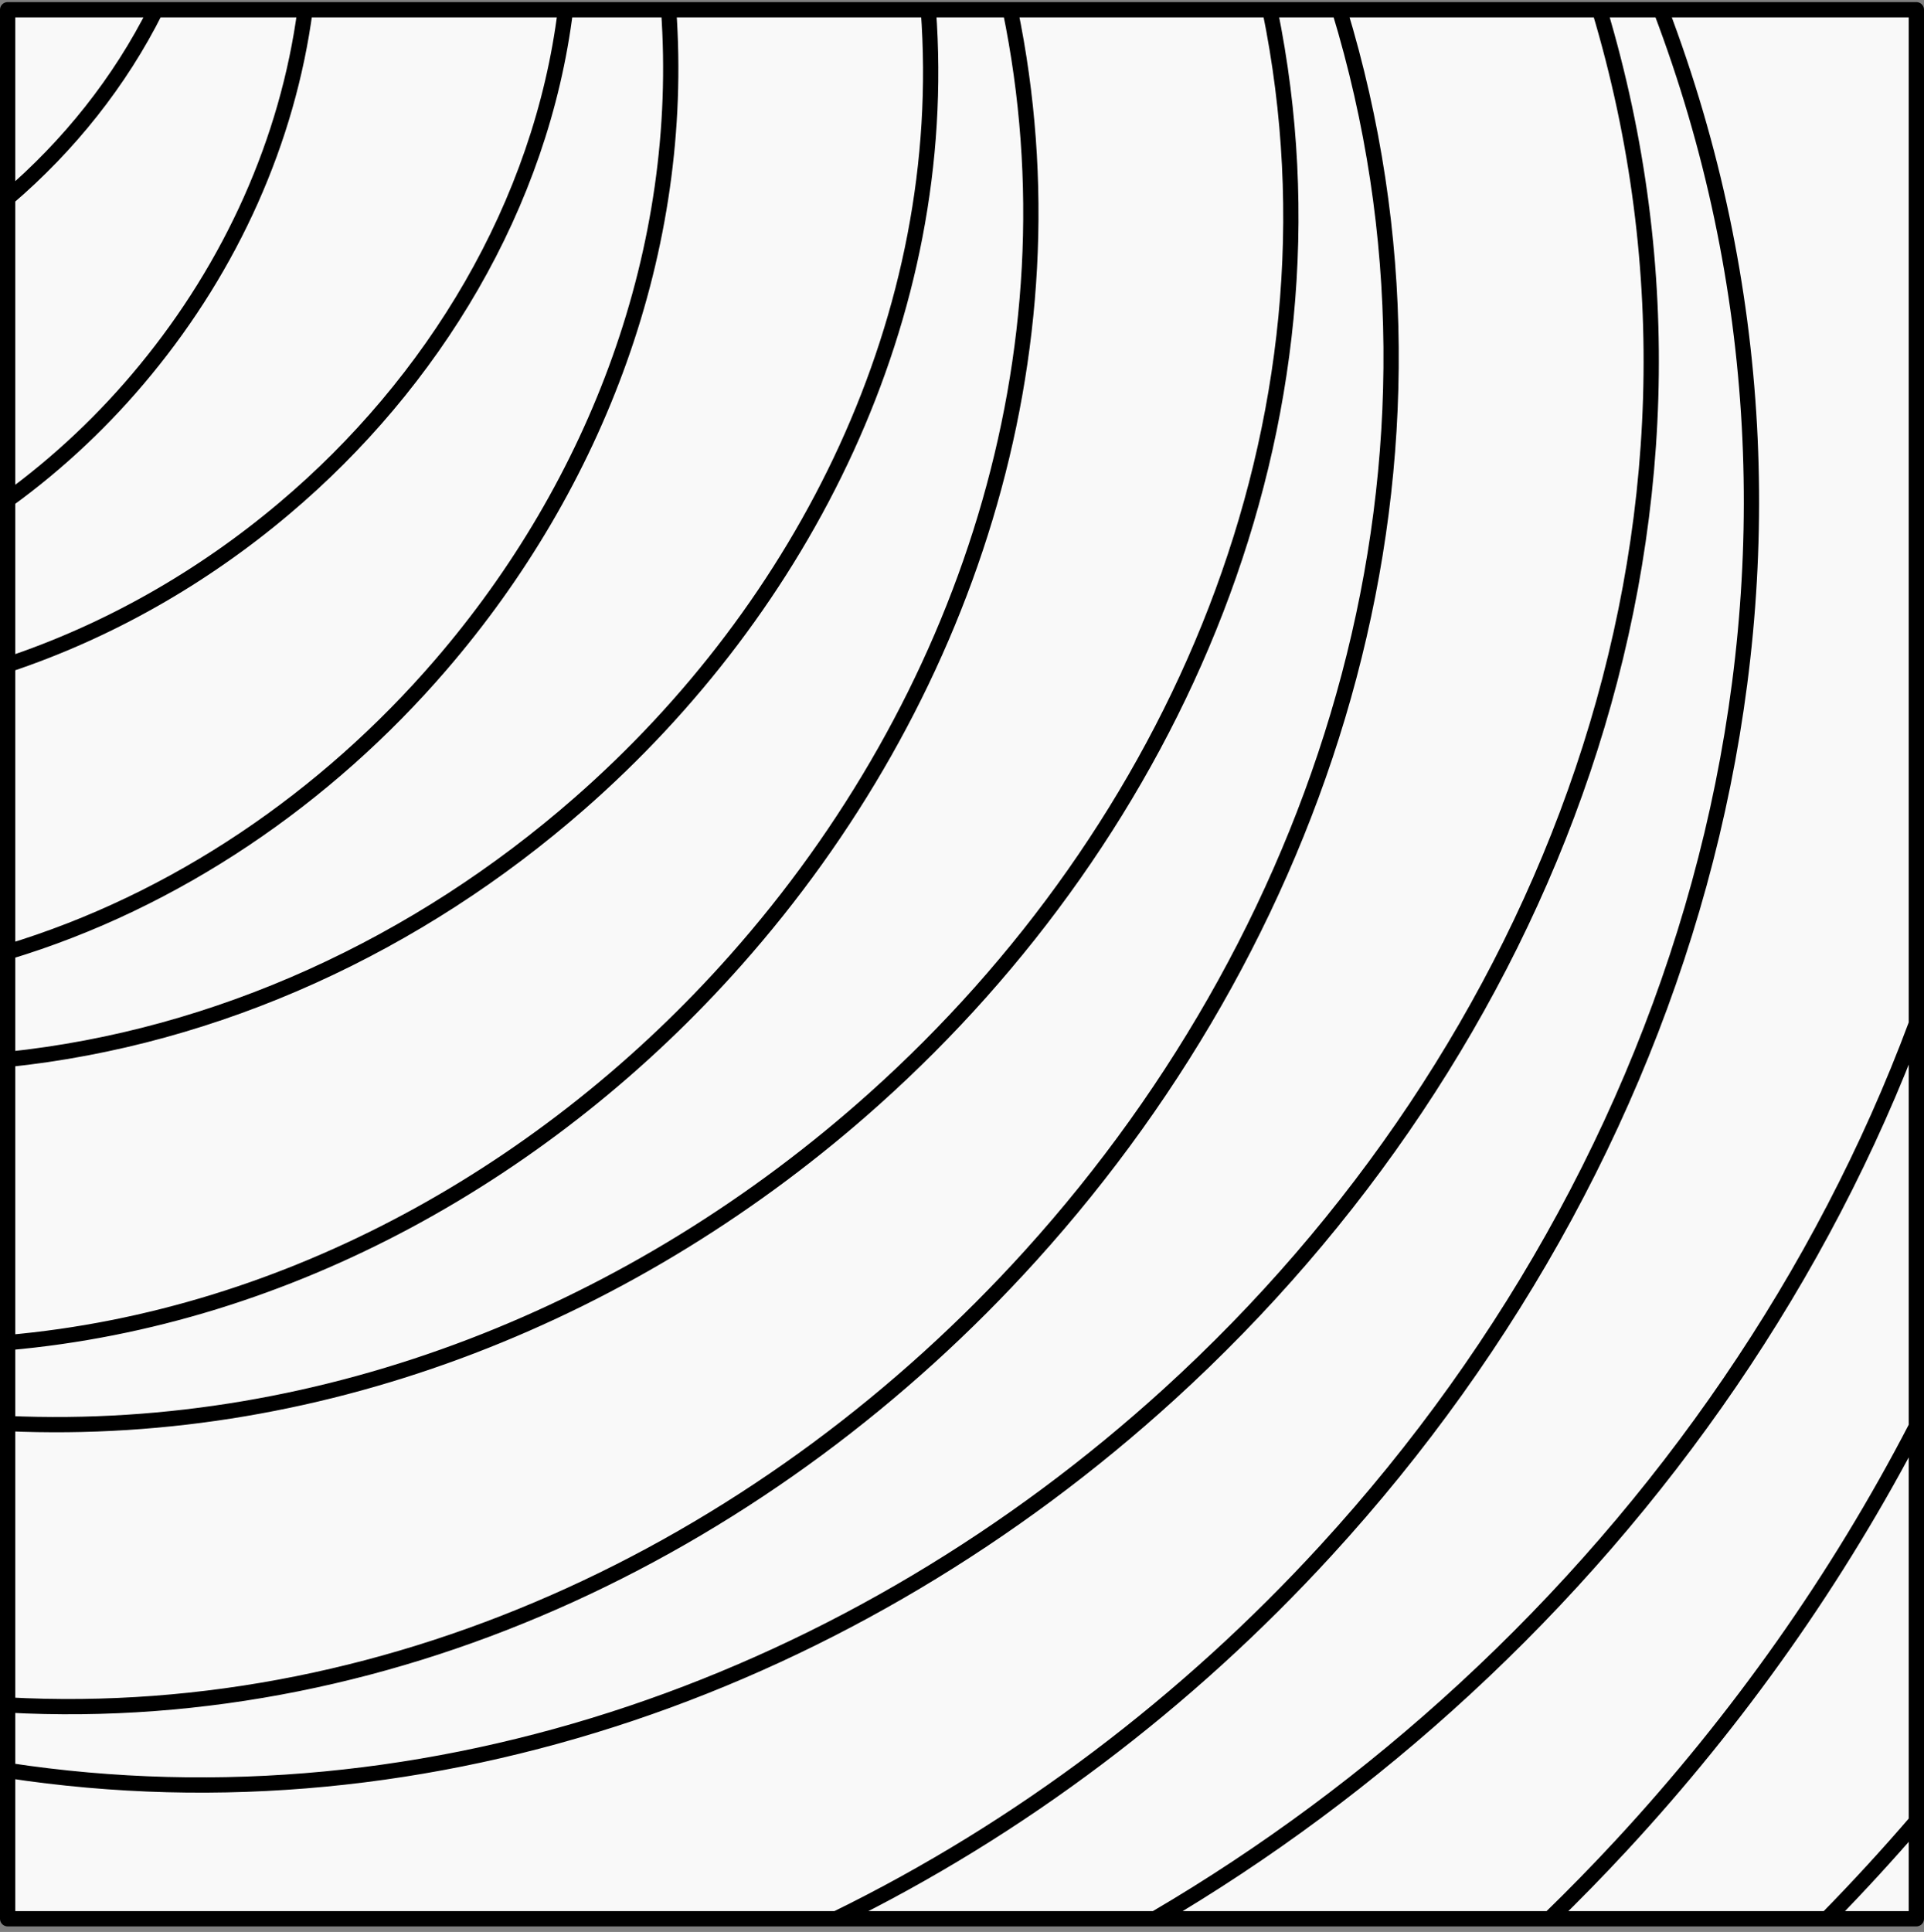 <svg width="252" height="253" viewBox="0 0 252 253" fill="none" xmlns="http://www.w3.org/2000/svg">
<rect x="0" y="0" width="252" height="253" fill="#808080" stroke="none"/>
<rect width="250" height="250" transform="translate(1 1.275)" fill="#F9F9F9"/>
<path d="M153.183 182.537C201.962 138.128 229.983 69.596 209.497 1.275H175.423C193.338 60.04 174.364 120.906 134.996 164.423C101.313 201.679 52.503 226.072 1 223.279V231.848C56.761 240.357 112.213 219.863 153.183 182.537Z" fill="#F9F9F9"/>
<path d="M114.527 143.881C153.619 108.88 177.476 55.688 166.326 1.275H132.308C141.635 46.417 126.241 92.072 96.341 125.767C72.018 153.201 37.944 172.596 1 175.827V186.425C42.782 188.272 83.418 171.761 114.527 143.881Z" fill="#F9F9F9"/>
<path d="M75.884 105.238C105.239 79.569 124.588 41.492 121.593 1.275H87.577C89.825 32.581 78.198 63.342 57.692 87.118C42.75 104.472 22.995 118.039 1 124.671V138.743C28.571 135.878 54.775 123.718 75.884 105.238Z" fill="#F9F9F9"/>
<path d="M37.231 66.584C56.697 50.181 70.916 26.868 74.069 1.275H39.967C37.691 18.461 30.255 34.842 19.038 48.464C13.803 54.84 7.721 60.598 1 65.471V87.057C14.144 82.677 26.474 75.665 37.231 66.584Z" fill="#F9F9F9"/>
<path d="M1 25.937C8.975 19.127 15.723 10.705 20.426 1.275H1V25.937Z" fill="#F9F9F9"/>
<path d="M191.839 221.192C217.879 197.192 238.663 167.203 251 134.071V1.275H217.525C244.989 73.505 222.531 149.783 173.646 203.072C155.487 222.881 133.64 239.48 109.515 251.275H151.268C165.776 242.779 179.401 232.662 191.839 221.192Z" fill="#F9F9F9"/>
<path d="M239.288 251.275C243.327 247.155 247.235 242.902 251 238.526V186.819C240.712 206.681 227.625 225.194 212.3 241.726C209.277 244.989 206.165 248.174 202.971 251.275H239.288Z" fill="#F9F9F9"/>
<path d="M209.497 1.275C229.983 69.596 201.962 138.128 153.183 182.537C112.213 219.863 56.761 240.357 1 231.848M209.497 1.275H175.423M209.497 1.275H217.525M175.423 1.275C193.338 60.04 174.364 120.906 134.996 164.423C101.313 201.679 52.503 226.072 1 223.279M175.423 1.275H166.326M1 223.279V231.848M1 223.279V186.425M1 231.848V251.275H109.515M166.326 1.275C177.476 55.688 153.619 108.88 114.527 143.881C83.418 171.761 42.782 188.272 1 186.425M166.326 1.275H132.308M132.308 1.275C141.635 46.417 126.241 92.072 96.341 125.767C72.018 153.201 37.944 172.596 1 175.827M132.308 1.275H121.593M1 175.827V186.425M1 175.827V138.743M121.593 1.275C124.588 41.492 105.239 79.569 75.884 105.238C54.775 123.718 28.571 135.878 1 138.743M121.593 1.275H87.577M87.577 1.275C89.825 32.581 78.198 63.342 57.692 87.118C42.75 104.472 22.995 118.039 1 124.671M87.577 1.275H74.069M1 124.671V138.743M1 124.671V87.057M74.069 1.275C70.916 26.868 56.697 50.181 37.231 66.584C26.474 75.665 14.144 82.677 1 87.057M74.069 1.275H39.967M39.967 1.275C37.691 18.461 30.255 34.842 19.038 48.464C13.803 54.84 7.721 60.598 1 65.471M39.967 1.275H20.426M1 65.471V87.057M1 65.471V25.937M1 25.937C8.975 19.127 15.723 10.705 20.426 1.275M1 25.937V1.275H20.426M251 134.071C238.663 167.203 217.879 197.192 191.839 221.192C179.401 232.662 165.776 242.779 151.268 251.275M251 134.071V1.275H217.525M251 134.071V186.819M217.525 1.275C244.989 73.505 222.531 149.783 173.646 203.072C155.487 222.881 133.64 239.48 109.515 251.275M109.515 251.275H151.268M151.268 251.275H202.971M239.288 251.275C243.327 247.155 247.235 242.902 251 238.526M239.288 251.275H202.971M239.288 251.275H251V238.526M251 238.526V186.819M251 186.819C240.712 206.681 227.625 225.194 212.3 241.726C209.277 244.989 206.165 248.174 202.971 251.275" stroke="black" stroke-width="2" stroke-linejoin="round"/>
</svg>
